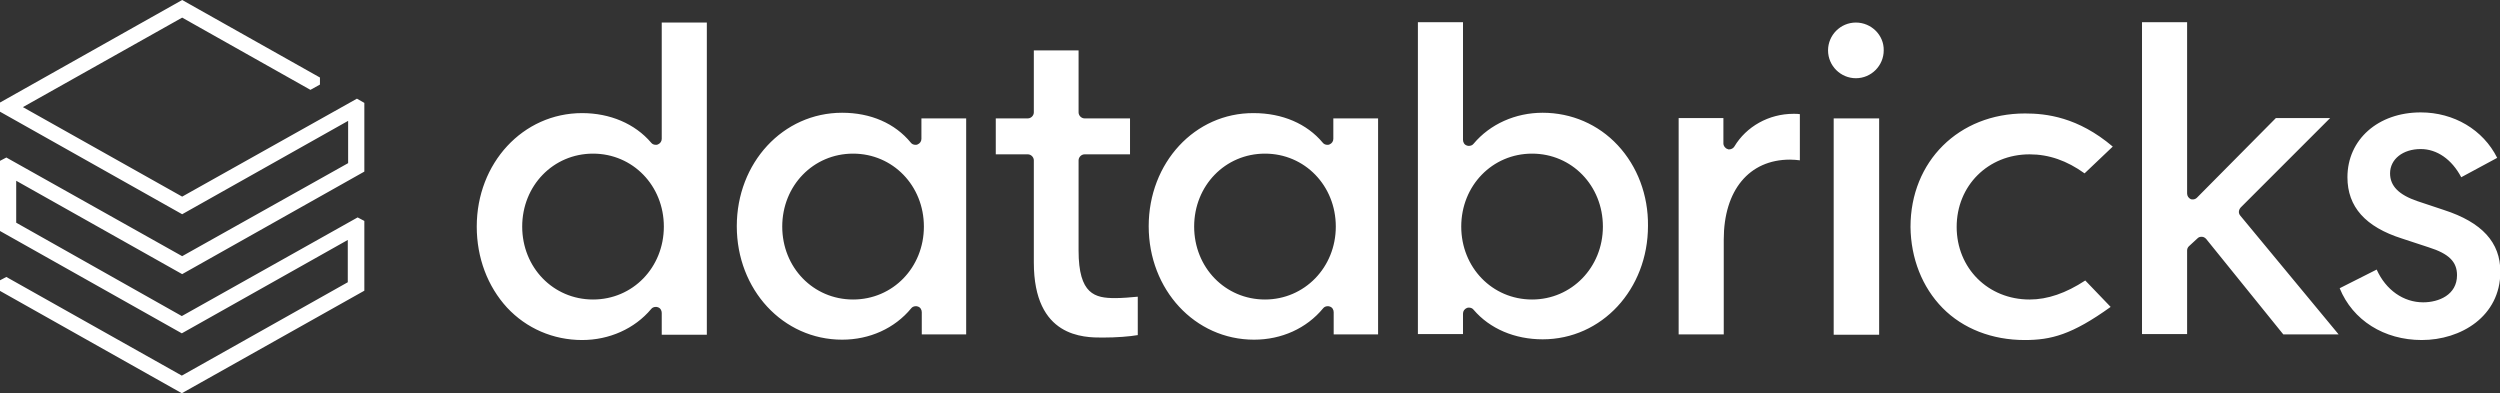 <?xml version="1.0" encoding="utf-8"?>
<!-- Generator: Adobe Illustrator 24.0.2, SVG Export Plug-In . SVG Version: 6.00 Build 0)  -->
<svg version="1.1" xmlns="http://www.w3.org/2000/svg" xmlns:xlink="http://www.w3.org/1999/xlink" x="0px" y="0px"
	 viewBox="0 0 709.5 111.6" style="enable-background:new 0 0 709.5 111.6;" xml:space="preserve">
<rect x="0" y="0" width="709.5" height="111.6" fill="#333333" stroke="none"/>
<style type="text/css">
	.st0{fill:#fff;}
	.st1{fill:none;stroke:#808080;stroke-width:0.5;stroke-miterlimit:10;}
	.st2{fill:#fff;}
	.st3{fill:#fff}
	.st4{fill:none;stroke:#fff;stroke-miterlimit:10;}
	.st5{fill:none;stroke:#fff;stroke-miterlimit:10;}
	.st6{fill:#fff;}
	.st7{fill:none;stroke:#000000;stroke-miterlimit:10;}
</style>
<g id="Alternative_Print_Lock-up">
</g>
<g id="Small_Scale_Lock-up">
	<g>
		<path class="st0" d="M200.6,94.9V6.4h-12.8v33c0,0.7-0.4,1.3-1.1,1.6c-0.2,0.1-0.4,0.1-0.6,0.1c-0.5,0-1-0.2-1.3-0.6
			c-4.6-5.4-11.7-8.4-19.6-8.4c-16.8,0-29.9,14.2-29.9,32.2c0,8.9,3.1,17,8.6,23c5.5,5.9,13.1,9.2,21.3,9.2c7.7,0,14.9-3.2,19.6-8.8
			c0.3-0.4,0.8-0.6,1.3-0.6c0.2,0,0.4,0,0.6,0.1c0.7,0.2,1.1,0.9,1.1,1.6v6.2H200.6z M168.3,85c-11.3,0-20.1-9.1-20.1-20.7
			s8.8-20.7,20.1-20.7s20.1,9.1,20.1,20.7S179.6,85,168.3,85z M274.2,94.9V33.6h-12.7v5.8c0,0.7-0.4,1.3-1.1,1.6
			c-0.2,0.1-0.4,0.1-0.6,0.1c-0.5,0-1-0.2-1.3-0.6C254,35,247.1,32,239,32c-16.8,0-29.9,14.2-29.9,32.2s13.1,32.2,29.9,32.2
			c7.8,0,14.9-3.2,19.6-8.9c0.3-0.4,0.8-0.6,1.3-0.6c0.2,0,0.4,0,0.6,0.1c0.7,0.2,1.1,0.9,1.1,1.6v6.3H274.2z M242.1,85
			c-11.3,0-20.1-9.1-20.1-20.7s8.8-20.7,20.1-20.7c11.3,0,20.1,9.1,20.1,20.7S253.4,85,242.1,85z M391.1,94.9V33.6h-12.7v5.8
			c0,0.7-0.4,1.3-1.1,1.6c-0.2,0.1-0.4,0.1-0.6,0.1c-0.5,0-1-0.2-1.3-0.6c-4.5-5.4-11.5-8.4-19.6-8.4C339.1,32,326,46.2,326,64.2
			s13.1,32.2,29.9,32.2c7.8,0,14.9-3.2,19.6-8.9c0.3-0.4,0.8-0.6,1.3-0.6c0.2,0,0.4,0,0.6,0.1c0.7,0.2,1.1,0.9,1.1,1.6v6.3H391.1z
			 M359,85c-11.3,0-20.1-9.1-20.1-20.7s8.8-20.7,20.1-20.7c11.3,0,20.1,9.1,20.1,20.7S370.2,85,359,85z M459.1,41.2
			c-5.5-5.9-13.1-9.2-21.3-9.2c-7.7,0-14.9,3.2-19.6,8.8c-0.3,0.4-0.8,0.6-1.3,0.6c-0.2,0-0.4,0-0.6-0.1c-0.7-0.2-1.1-0.9-1.1-1.6
			l0-33.4h-12.8l0,88.5h12.8v-5.8c0-0.7,0.4-1.3,1.1-1.6c0.2-0.1,0.4-0.1,0.6-0.1c0.5,0,1,0.2,1.3,0.6c4.6,5.4,11.7,8.4,19.6,8.4
			c16.8,0,29.9-14.2,29.9-32.2C467.8,55.4,464.7,47.2,459.1,41.2z M434.8,85c-11.3,0-20.1-9.1-20.1-20.7s8.8-20.7,20.1-20.7
			c11.3,0,20.1,9.1,20.1,20.7S446,85,434.8,85z M508,45.3c1,0,2,0.1,2.8,0.2V32.4c-0.4-0.1-1.1-0.1-1.8-0.1c-7,0-13.4,3.6-16.8,9.3
			c-0.3,0.5-0.9,0.8-1.5,0.8c-0.1,0-0.3,0-0.4-0.1c-0.7-0.2-1.2-0.9-1.2-1.6v-7.2h-12.7v61.4h12.8V68C489.2,54,496.4,45.3,508,45.3z
			 M520.4,33.6v61.4h12.9V33.6H520.4z M526.7,6.4c-4.4,0-7.9,3.6-7.9,7.9c0,4.4,3.6,7.9,7.9,7.9c4.4,0,7.9-3.6,7.9-7.9
			C534.7,10,531.1,6.4,526.7,6.4z M551.3,87.4c5.8,5.9,14.1,9.1,23.3,9.1c7.5,0,13.4-1.5,24.4-9.4l-7.2-7.5
			c-5.5,3.6-10.7,5.4-15.8,5.4c-11.8,0-20.7-8.9-20.7-20.6s8.9-20.6,20.7-20.6c5.5,0,10.6,1.8,15.6,5.4l8-7.6
			c-9.9-8.4-18.9-9.4-24.9-9.4c-18.8,0-32.5,13.6-32.5,32.2C542.3,73.3,545.5,81.5,551.3,87.4z M623.7,67.6c0.3-0.3,0.7-0.4,1.1-0.4
			l0.1,0c0.5,0,0.9,0.3,1.2,0.6L648,94.9l15.7,0l-27.9-33.7c-0.6-0.7-0.5-1.6,0.1-2.3l25.4-25.4h-15.4l-22.4,22.6
			c-0.3,0.3-0.7,0.5-1.2,0.5c-0.2,0-0.4,0-0.6-0.1c-0.6-0.3-1-0.9-1-1.6l0-48.6h-12.8l0,88.5h12.8V71.1c0-0.5,0.2-0.9,0.5-1.2
			L623.7,67.6z M687.3,96.5c11.1,0,22.3-6.7,22.3-19.4c0-8.3-5.2-14-16-17.5l-7.5-2.5c-5.3-1.8-7.8-4.3-7.8-7.9c0-4,3.6-6.9,8.7-6.9
			c4.6,0,8.8,2.9,11.5,8l10.2-5.5c-4-8-12.3-12.9-21.7-12.9c-12.1,0-20.8,7.7-20.8,18.4c0,8.4,5.1,14.1,15.5,17.4l7.6,2.5
			c5.7,1.8,8,4.1,8,7.9c0,5.6-5.2,7.7-9.6,7.7c-5.6,0-10.6-3.5-13.2-9.3L664,81.8C667.7,90.9,676.6,96.5,687.3,96.5z M312.9,95.8
			c4,0,7.7-0.3,10-0.7l0-10.9c-1.9,0.2-4.6,0.4-6.4,0.4c-5.7,0-10.4-1-10.4-13.5V45.5c0-0.9,0.8-1.7,1.7-1.7h12.9l0-10.2l-12.9,0
			c-0.9,0-1.7-0.8-1.7-1.7V14.3l-12.7,0l0,17.6c0,0.9-0.8,1.7-1.7,1.7h-9.1l0,10.2l9.1,0c0.9,0,1.7,0.8,1.7,1.7v29
			C293.4,95.8,307.6,95.8,312.9,95.8z M103.4,82.5l0-19.8l-1.9-1l-49.9,28L4.6,63.2l0-11.9l47.1,26.5l51.7-29.1l0-19.5l-2.1-1.2
			L51.7,55.8L6.5,30.4L51.7,5l36.4,20.5l2.7-1.5V22L51.7,0L0,29.1l0,2.6l51.7,29.1l47.1-26.5l0,12L51.7,72.7l-49.9-28l-1.9,1l0,19.8
			l51.7,29.1l47.1-26.5l0,12l-47.1,26.5l-49.8-28l-1.9,1l0,2.9l51.7,29.1L103.4,82.5z"/>
	</g>
</g>
</svg>
